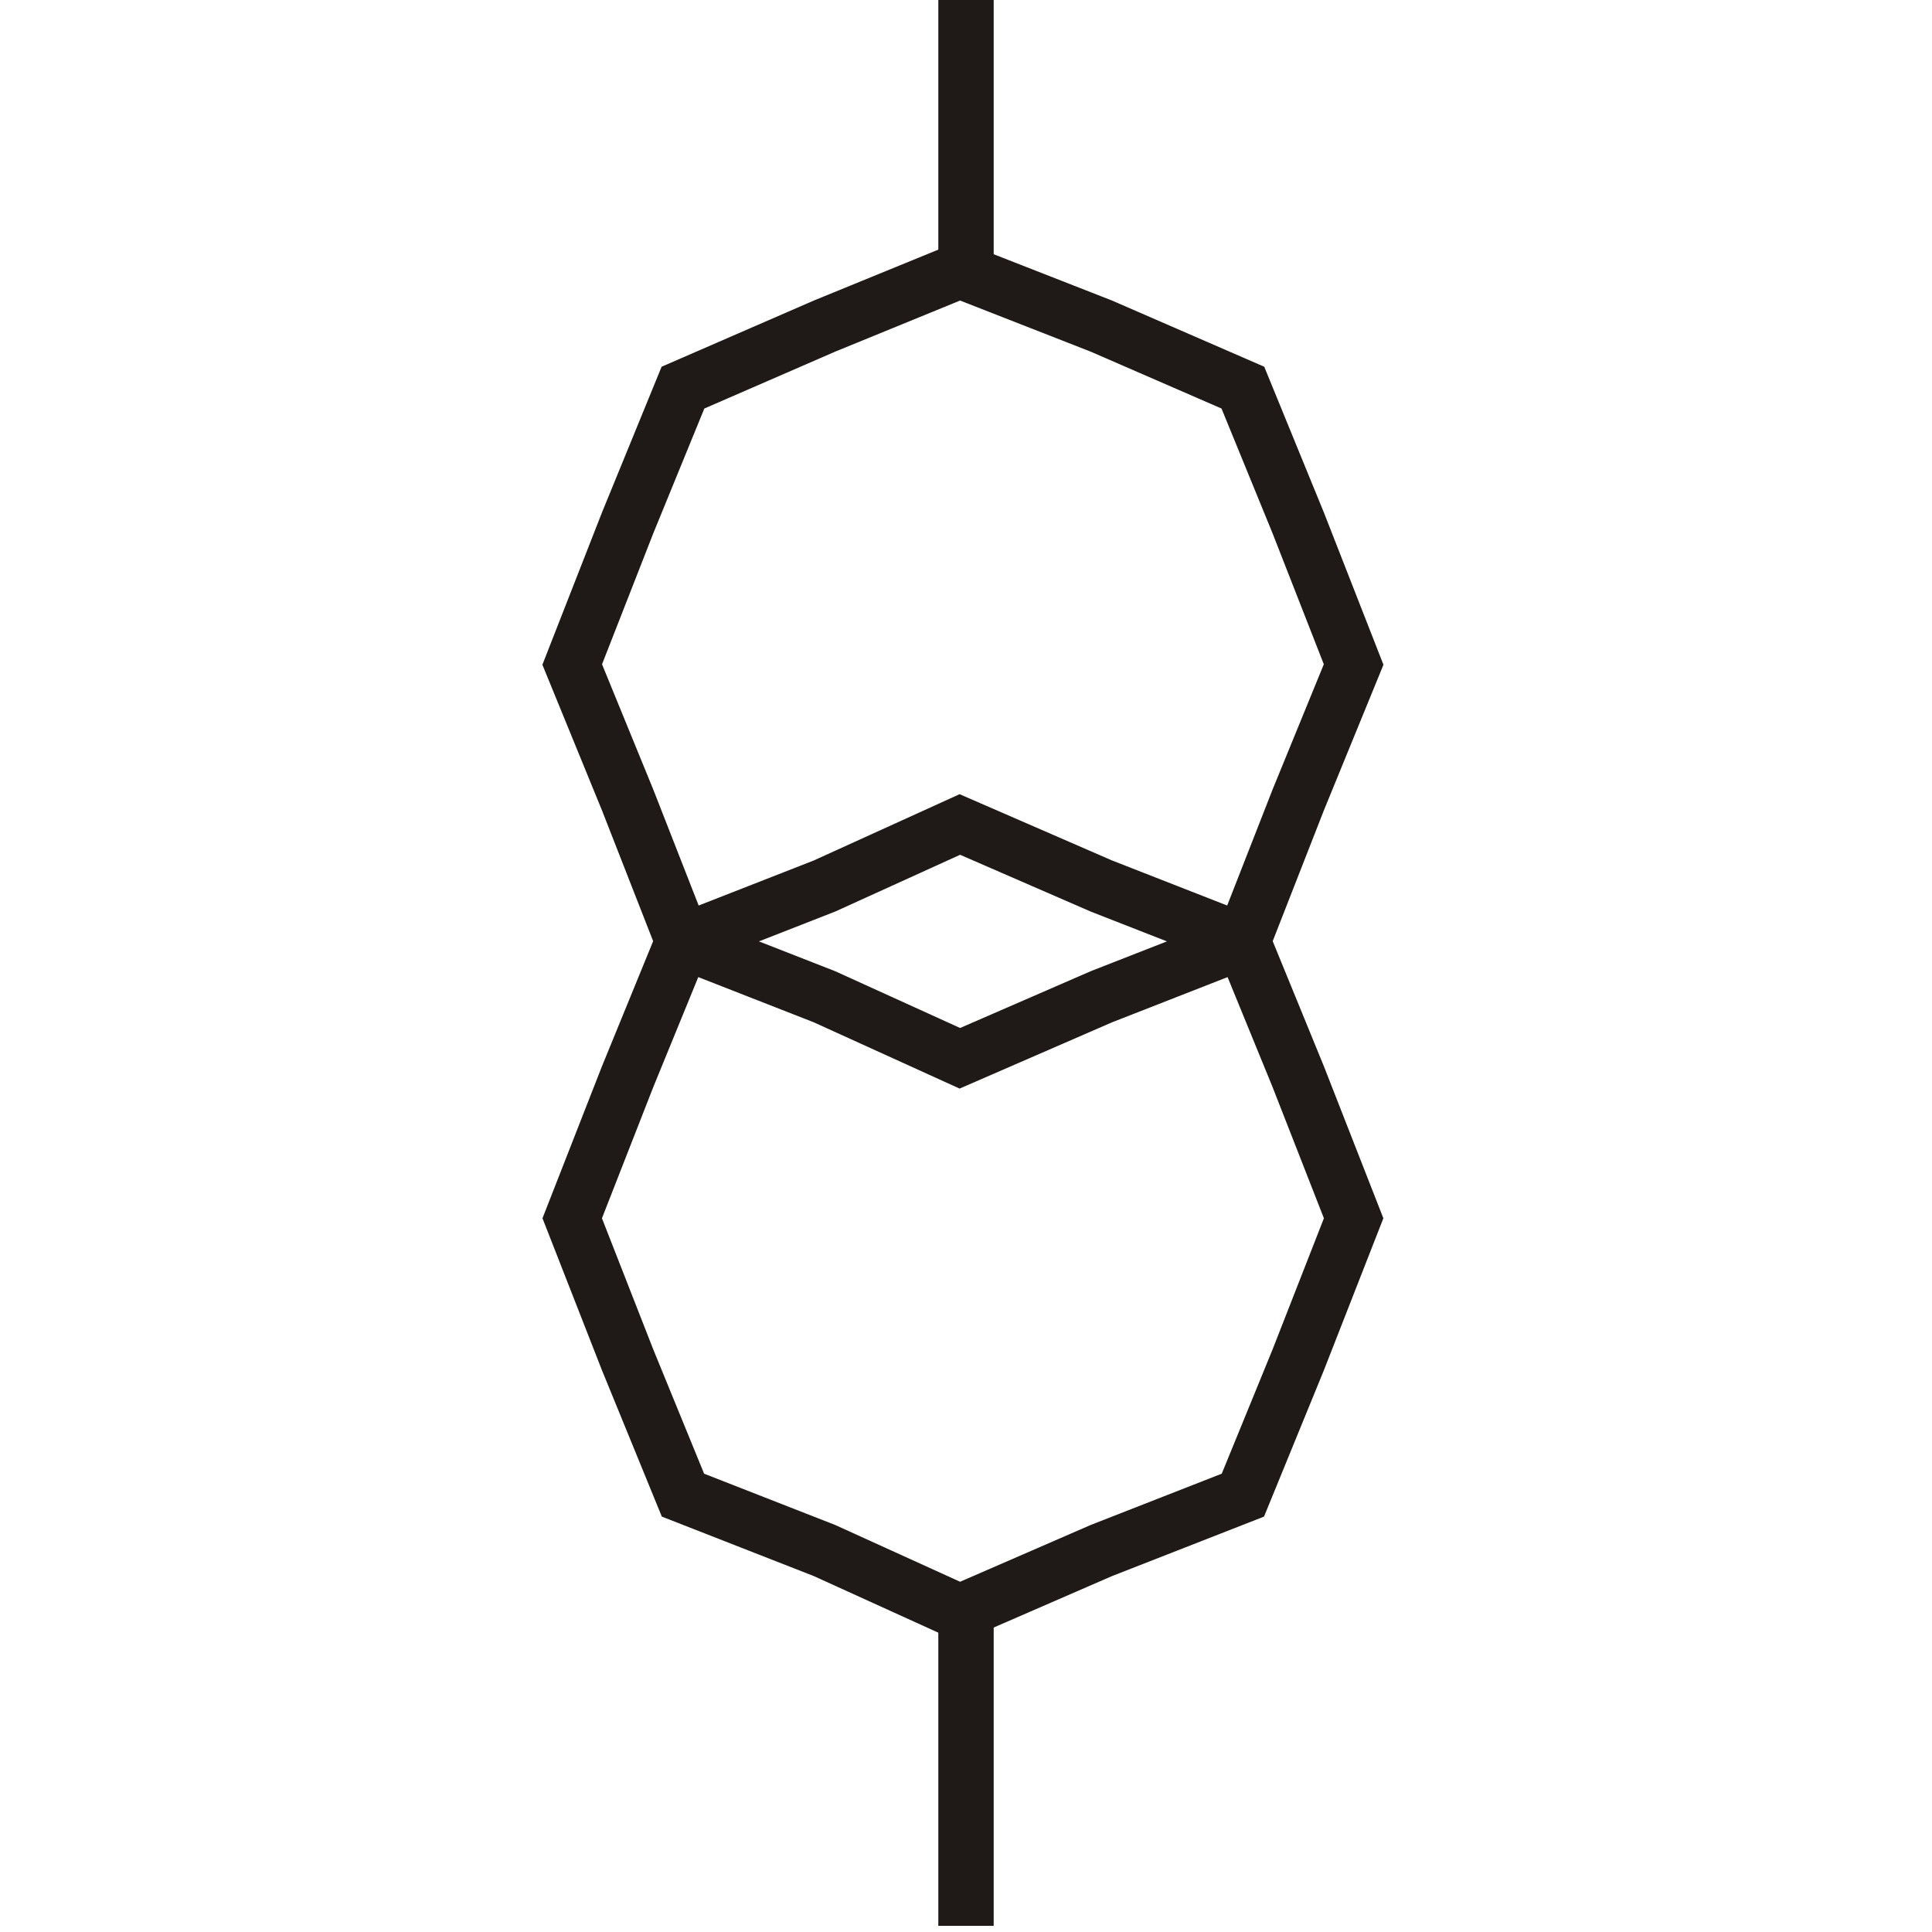 <?xml version="1.0" encoding="UTF-8"?>
<!DOCTYPE svg PUBLIC "-//W3C//DTD SVG 1.1//EN" "http://www.w3.org/Graphics/SVG/1.1/DTD/svg11.dtd">
<!-- Creator: CorelDRAW -->
<svg xmlns="http://www.w3.org/2000/svg" xml:space="preserve" width="46px" height="46px" style="shape-rendering:geometricPrecision; text-rendering:geometricPrecision; image-rendering:optimizeQuality; fill-rule:evenodd; clip-rule:evenodd"
viewBox="0 0 0.314 0.314"
 xmlns:xlink="http://www.w3.org/1999/xlink">
 <defs>
  <style type="text/css">
   <![CDATA[
    .str0 {stroke:#1F1A17;stroke-width:0.009}
    .fil0 {fill:none}
   ]]>
  </style>
 </defs>
 <g id="图层_x0020_1">
  <polygon class="fil0 str0" points="0.156,0.044 0.179,0.053 0.202,0.063 0.211,0.085 0.22,0.108 0.211,0.13 0.202,0.153 0.179,0.162 0.156,0.172 0.134,0.162 0.111,0.153 0.102,0.13 0.093,0.108 0.102,0.085 0.111,0.063 0.134,0.053 "/>
  <line class="fil0 str0" x1="0.157" y1="0" x2="0.157" y2= "0.043" />
  <polygon class="fil0 str0" points="0.156,0.134 0.179,0.144 0.202,0.153 0.211,0.175 0.22,0.198 0.211,0.221 0.202,0.243 0.179,0.252 0.156,0.262 0.134,0.252 0.111,0.243 0.102,0.221 0.093,0.198 0.102,0.175 0.111,0.153 0.134,0.144 "/>
  <line class="fil0 str0" x1="0.157" y1="0.262" x2="0.157" y2= "0.313" />
  <rect class="fil0" width="0.314" height="0.314"/>
 </g>
</svg>
